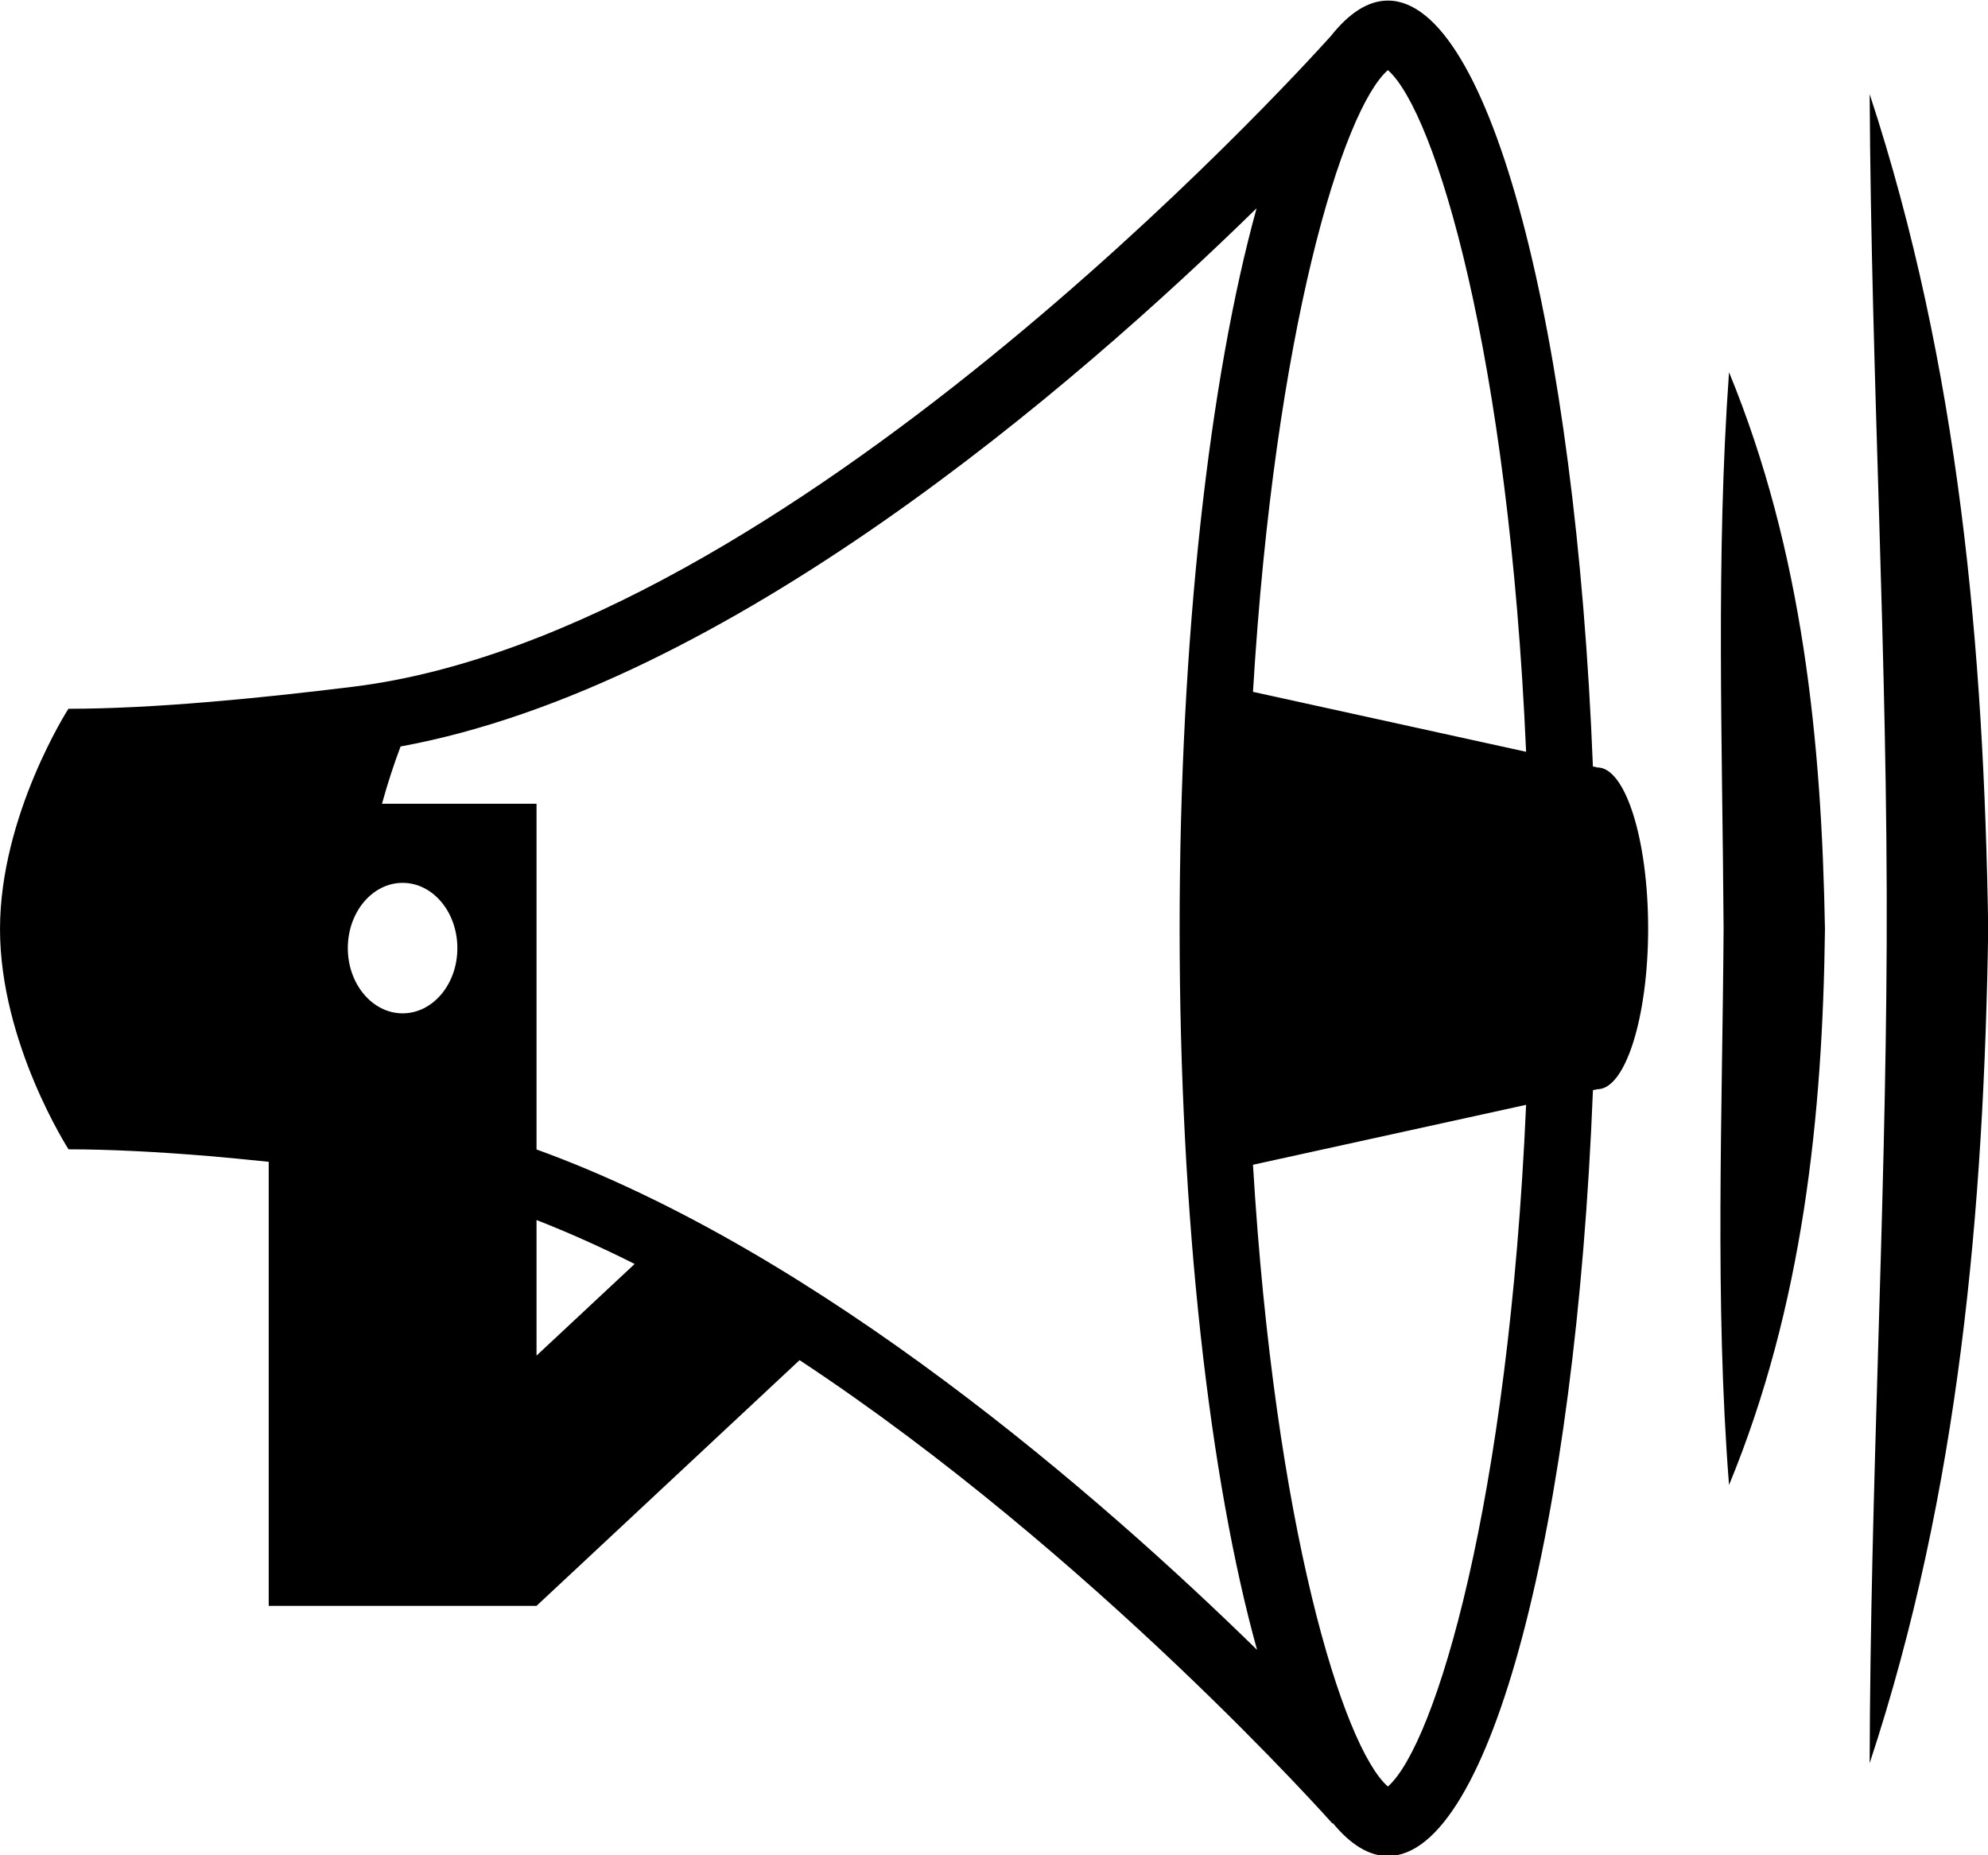 <?xml version="1.0" encoding="UTF-8" standalone="no"?>
<svg
   xmlns:dc="http://purl.org/dc/elements/1.1/"
   xmlns:cc="http://creativecommons.org/ns#"
   xmlns:rdf="http://www.w3.org/1999/02/22-rdf-syntax-ns#"
   xmlns:svg="http://www.w3.org/2000/svg"
   xmlns="http://www.w3.org/2000/svg"
   xmlns:sodipodi="http://sodipodi.sourceforge.net/DTD/sodipodi-0.dtd"
   xmlns:inkscape="http://www.inkscape.org/namespaces/inkscape"
   viewBox="0 0 235.714 220"
   enable-background="new 0 0 64 64"
   id="svg2"
   version="1.1"
   inkscape:version="0.91 r13725"
   sodipodi:docname="catalogIcon-SCA.svg"
   width="235.714"
   height="220">
  <defs
     id="defs12" />
  <sodipodi:namedview
     pagecolor="#ffffff"
     bordercolor="#666666"
     borderopacity="1"
     objecttolerance="10"
     gridtolerance="10"
     guidetolerance="10"
     inkscape:pageopacity="0"
     inkscape:pageshadow="2"
     inkscape:window-width="1301"
     inkscape:window-height="744"
     id="namedview10"
     showgrid="false"
     inkscape:zoom="1.84375"
     inkscape:cx="32"
     inkscape:cy="98.172062"
     inkscape:window-x="65"
     inkscape:window-y="24"
     inkscape:window-maximized="1"
     inkscape:current-layer="svg2" />
  <g
     id="g3342"
     transform="matrix(3.929,0,0,3.929,-7.857,-628.571)">
    <path
       inkscape:connector-curvature="0"
       id="path4"
       d="m 54.014,188.004 c -0.035,5.582 -0.273,11.222 0.164,16.798 2.234,-5.416 2.826,-11.154 2.895,-16.783 -0.102,-5.642 -0.662,-11.371 -2.895,-16.802 -0.401,5.577 -0.199,11.206 -0.164,16.787" />
    <path
       inkscape:connector-curvature="0"
       id="path6"
       d="m 62,188.02 c -0.131,-8.449 -0.871,-16.953 -3.578,-25.197 0.045,8.553 0.551,17.099 0.514,25.654 -0.035,8.242 -0.494,16.482 -0.514,24.72 2.717,-8.234 3.447,-16.734 3.578,-25.177" />
    <path
       inkscape:connector-curvature="0"
       id="path8"
       d="m 50.208,183.145 -0.138,-0.03 C 49.552,169.98 46.978,160 43.883,160 c -0.596,0 -1.171,0.377 -1.718,1.067 -1.188,1.322 -16.44,18.026 -29.503,19.641 -1.529,0.189 -2.99,0.346 -4.346,0.459 -1.578,0.133 -3.014,0.207 -4.252,0.207 0,0 -2.064,3.212 -2.064,6.648 0,3.441 2.068,6.648 2.068,6.648 1.238,0 2.676,0.074 4.254,0.205 0.575,0.049 1.177,0.109 1.787,0.172 l 0,13.402 8.082,0 7.938,-7.416 c 8.864,5.846 16.087,13.992 16.087,13.992 l 0,-0.027 c 0.531,0.648 1.09,1.002 1.667,1.002 3.095,0 5.669,-9.98 6.188,-23.115 l 0.138,-0.029 c 0.843,0 1.528,-2.176 1.528,-4.855 -0.001,-2.682 -0.686,-4.856 -1.529,-4.856 m -6.325,-21.047 c 1.429,1.257 3.646,8.565 4.171,20.574 l -8.242,-1.809 c 0.656,-10.926 2.715,-17.574 4.071,-18.765 M 14.15,190.566 c -0.912,0 -1.654,-0.883 -1.654,-1.968 0,-1.088 0.742,-1.97 1.654,-1.97 0.914,0 1.652,0.882 1.652,1.97 0.001,1.086 -0.738,1.968 -1.652,1.968 m 4.041,10.33 0,-4.092 c 0.989,0.387 1.979,0.832 2.961,1.326 l -2.961,2.766 m 0,-6.222 0,-10.433 -4.664,0 c 0.17,-0.617 0.362,-1.201 0.561,-1.729 9.87,-1.811 20.355,-10.882 25.833,-16.244 -1.417,5.133 -2.323,12.959 -2.323,21.732 0,8.798 0.911,16.644 2.337,21.777 -4.709,-4.609 -13.163,-11.994 -21.744,-15.103 m 25.692,19.228 c -1.355,-1.191 -3.415,-7.84 -4.071,-18.766 l 8.242,-1.809 c -0.525,12.009 -2.742,19.318 -4.171,20.575" />
  </g>
</svg>
